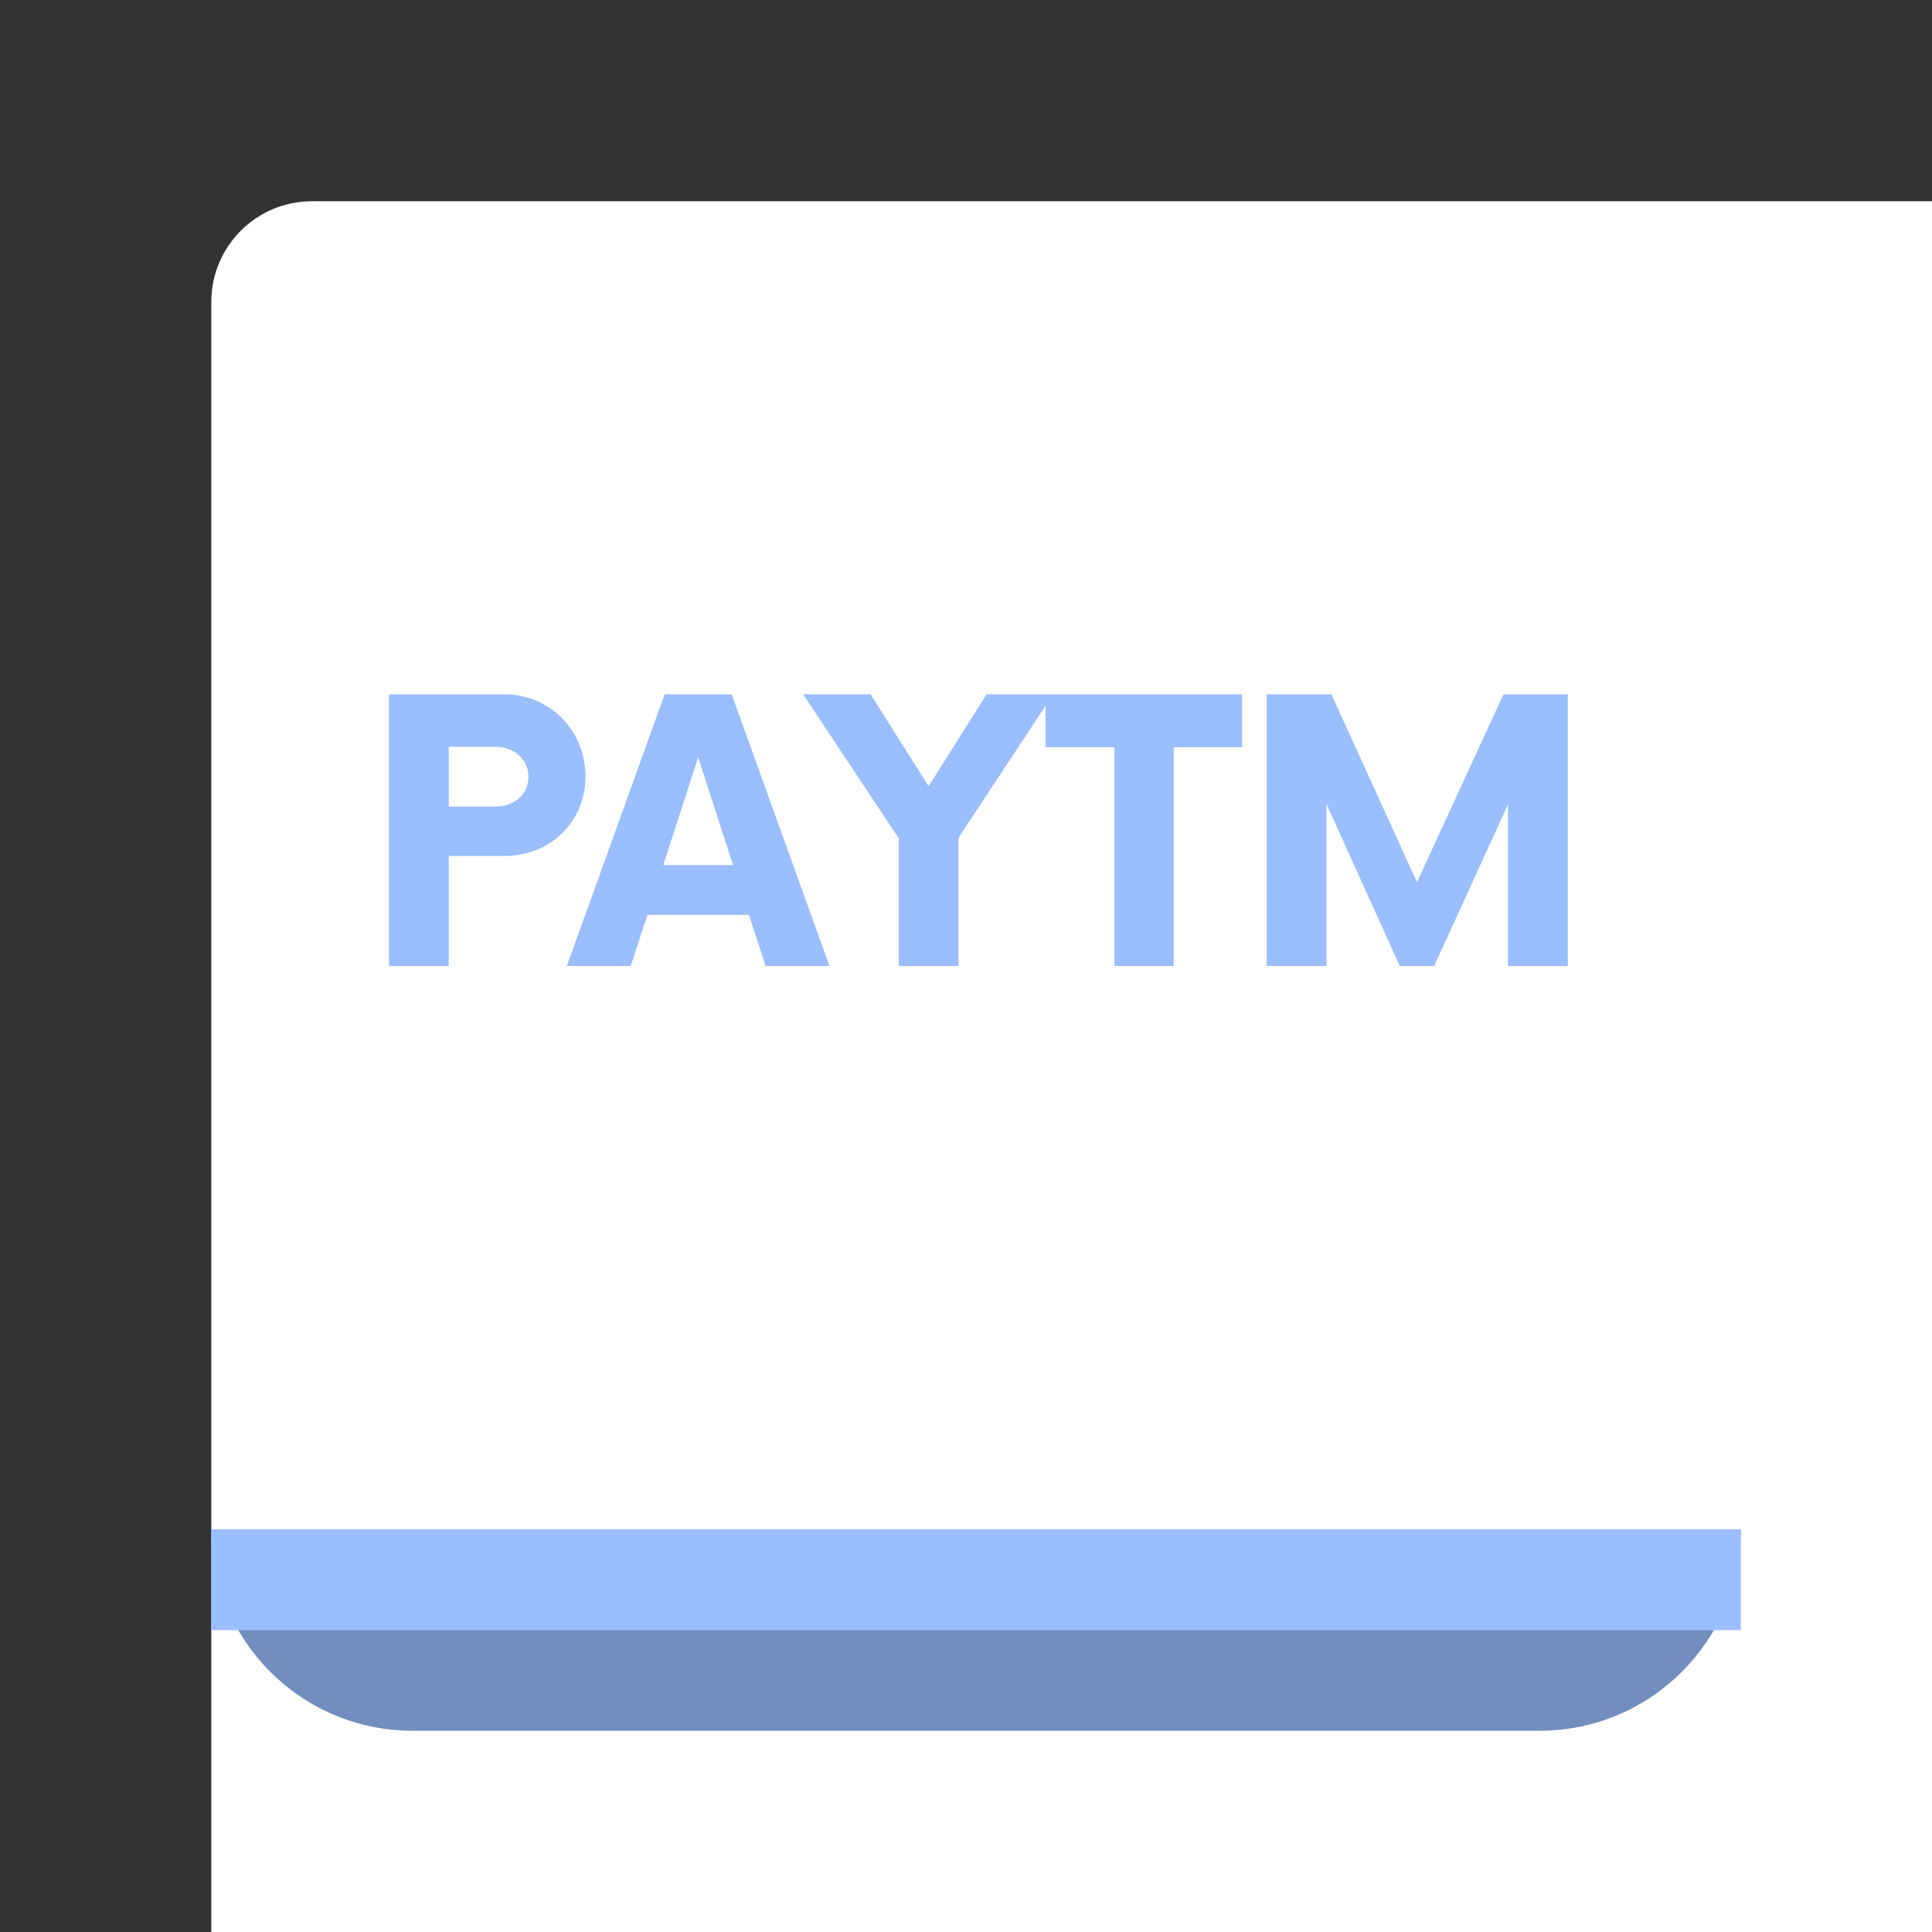 <svg xmlns="http://www.w3.org/2000/svg" width="192" height="192" fill="none">
  <rect width="100%" height="100%" fill="#333333" stroke="none"/>
  <rect width="100%" height="100%" x="21" y="20" fill="#fff" rx="10" />
  <path fill="#728DBE" d="M21 152h152c0 11.046-8.954 20-20 20H41c-11.046 0-20-8.954-20-20Z" />
  <path fill="#9ABEFF"
    d="M21 152h152v10H21zm29.13-83H38.655v27h5.94V85.065h5.535c4.545 0 8.055-3.375 8.055-7.92 0-4.5-3.51-8.145-8.055-8.145Zm-.945 11.16h-4.59v-5.94h4.59c1.89 0 3.33 1.215 3.33 2.97 0 1.8-1.44 2.97-3.33 2.97ZM76.088 96h6.345l-9.72-27h-6.66l-9.72 27h6.345l1.665-5.085h10.08L76.088 96Zm-10.17-10.035 3.465-10.71 3.465 10.71h-6.93ZM104.657 69h-6.615l-5.76 9.135L86.522 69h-6.705l9.495 14.31V96h5.94V83.265L104.657 69Zm18.781 0h-19.53v5.265h6.84V96h5.895V74.265h6.795V69Zm25.975 0-8.595 18.675L132.313 69h-6.435v27h5.94V79.89l7.29 16.11h3.42l7.335-16.065V96h5.94V69h-6.39Z" />
</svg>
